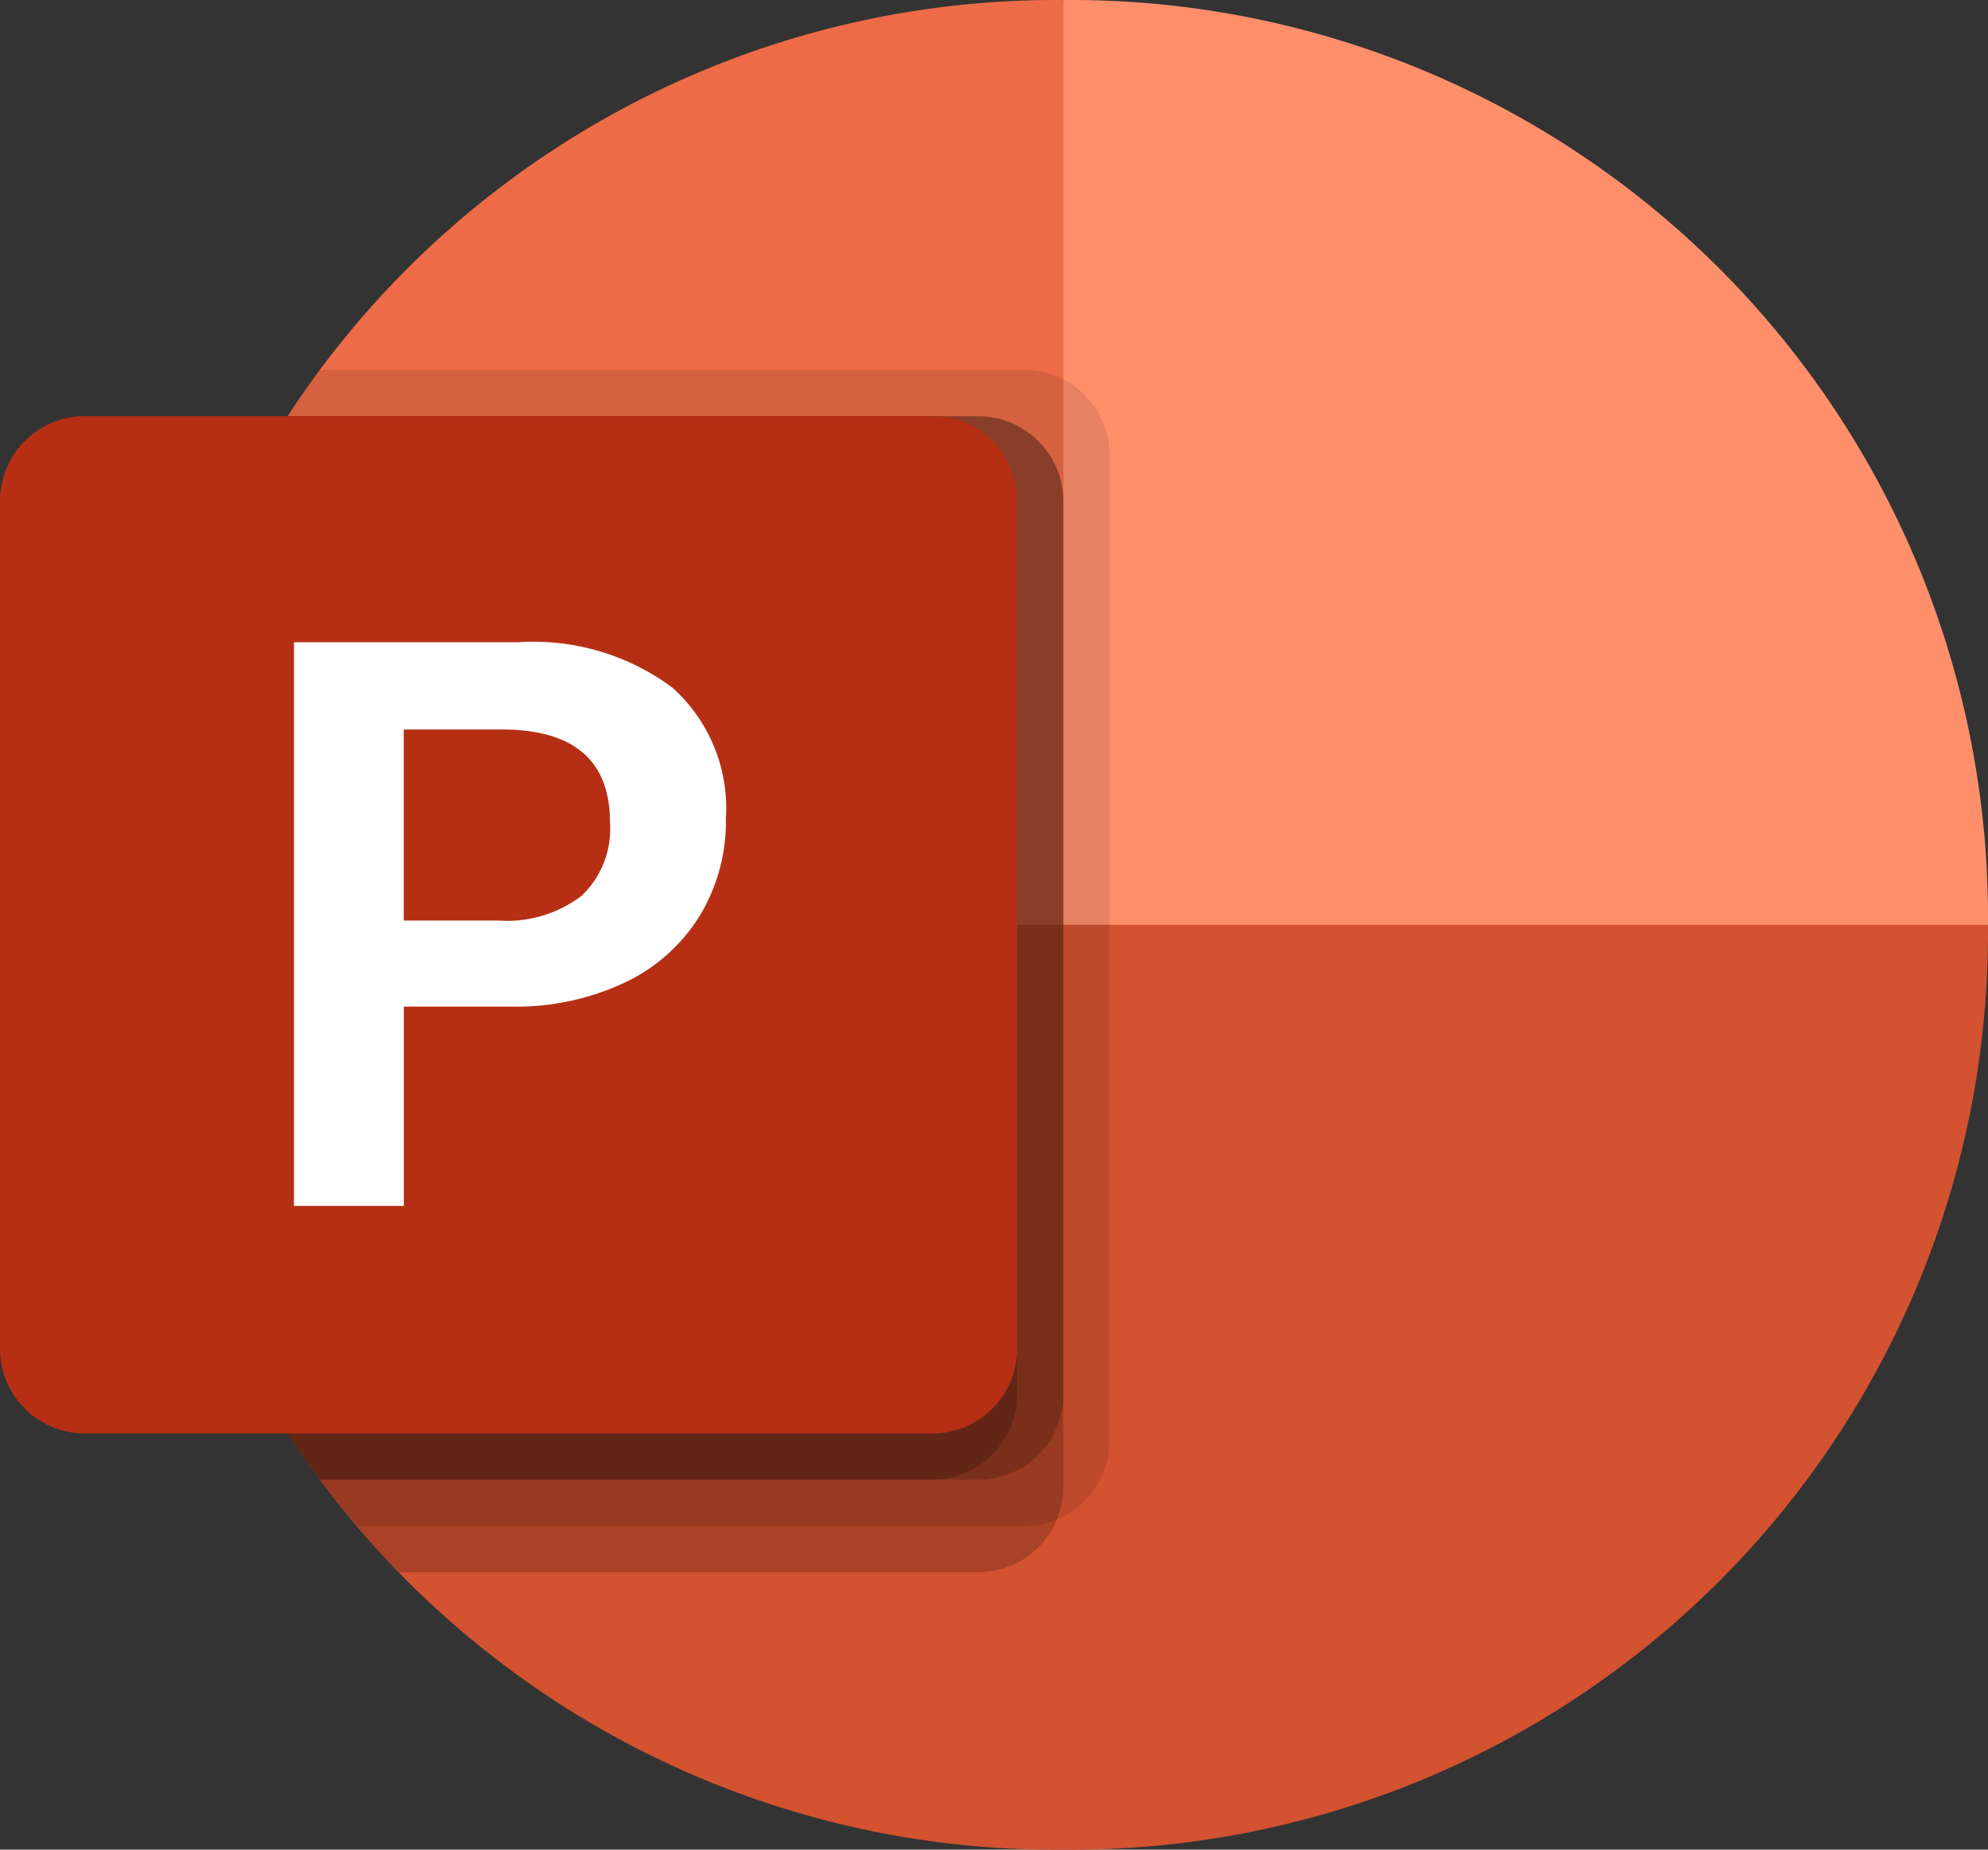 <svg xmlns="http://www.w3.org/2000/svg" xmlns:xlink="http://www.w3.org/1999/xlink" width="173.144" height="161.063" viewBox="0 0 173.144 161.063"><rect x="0" y="0" width="173.144" height="161.063" fill="#333333" stroke="none"/><defs><style>.a{fill:#ed6c47;}.b{fill:#ff8f6b;}.c{fill:#d35230;}.d{opacity:0.1;}.d,.e{isolation:isolate;}.e{opacity:0.2;}.f{fill:url(#a);}.g{fill:#fff;}</style><linearGradient id="a" x1="0.174" y1="-11.546" x2="0.826" y2="-10.415" gradientUnits="objectBoundingBox"><stop offset="0" stop-color="#ca4c28"/><stop offset="0.5" stop-color="#c5401e"/><stop offset="1" stop-color="#b62f14"/></linearGradient></defs><g transform="translate(-953.598 -10250.663)"><path class="a" d="M1058.29,10339.248l-12.08-88.585h-.9a79.863,79.863,0,0,0-79.63,79.63v.9Z"/><path class="b" d="M1047.112,10250.663h-.9v80.532l40.266,16.105,40.266-16.105v-.9A79.863,79.863,0,0,0,1047.112,10250.663Z"/><path class="c" d="M1126.742,10331.2v.886a79.875,79.875,0,0,1-79.646,79.646h-1.772a79.875,79.875,0,0,1-79.646-79.646v-.886Z"/><path class="d" d="M1050.237,10290.244v85.928a7.413,7.413,0,0,1-4.591,6.8,7.127,7.127,0,0,1-2.778.563H984.684c-1.128-1.288-2.215-2.657-3.222-4.026a78.982,78.982,0,0,1-15.784-47.433v-1.772a78.741,78.741,0,0,1,12.966-43.406c.886-1.369,1.812-2.738,2.818-4.026h61.406A7.426,7.426,0,0,1,1050.237,10290.244Z"/><path class="e" d="M1046.21,10294.271v85.928a7.126,7.126,0,0,1-.564,2.777,7.413,7.413,0,0,1-6.805,4.591H988.348q-1.911-1.939-3.664-4.026c-1.128-1.289-2.215-2.658-3.222-4.027a78.982,78.982,0,0,1-15.784-47.433v-1.772a78.741,78.741,0,0,1,12.966-43.406h60.2A7.425,7.425,0,0,1,1046.21,10294.271Z"/><path class="e" d="M1046.21,10294.271v77.873a7.425,7.425,0,0,1-7.369,7.369H981.462a78.982,78.982,0,0,1-15.784-47.433v-1.772a78.738,78.738,0,0,1,12.966-43.405h60.2A7.424,7.424,0,0,1,1046.21,10294.271Z"/><path class="e" d="M1042.183,10294.271v77.873a7.424,7.424,0,0,1-7.368,7.369H981.462a78.982,78.982,0,0,1-15.784-47.433v-1.772a78.738,78.738,0,0,1,12.966-43.405h56.171A7.422,7.422,0,0,1,1042.183,10294.271Z"/><path class="f" d="M960.979,10286.9H1034.8a7.38,7.38,0,0,1,7.38,7.381v73.824a7.38,7.38,0,0,1-7.38,7.38H960.979a7.381,7.381,0,0,1-7.381-7.38v-73.824A7.381,7.381,0,0,1,960.979,10286.9Z"/><path class="g" d="M998.7,10306.588a20.292,20.292,0,0,1,13.441,3.938,14.092,14.092,0,0,1,4.679,11.407,15.872,15.872,0,0,1-2.307,8.524,15.413,15.413,0,0,1-6.552,5.79,22.259,22.259,0,0,1-9.853,2.07h-9.337v17.354H979.2v-49.085Zm-9.937,24.232h8.23a10.687,10.687,0,0,0,7.276-2.17,8.049,8.049,0,0,0,2.46-6.351q0-8.114-9.43-8.113h-8.536v16.634Z"/></g></svg>